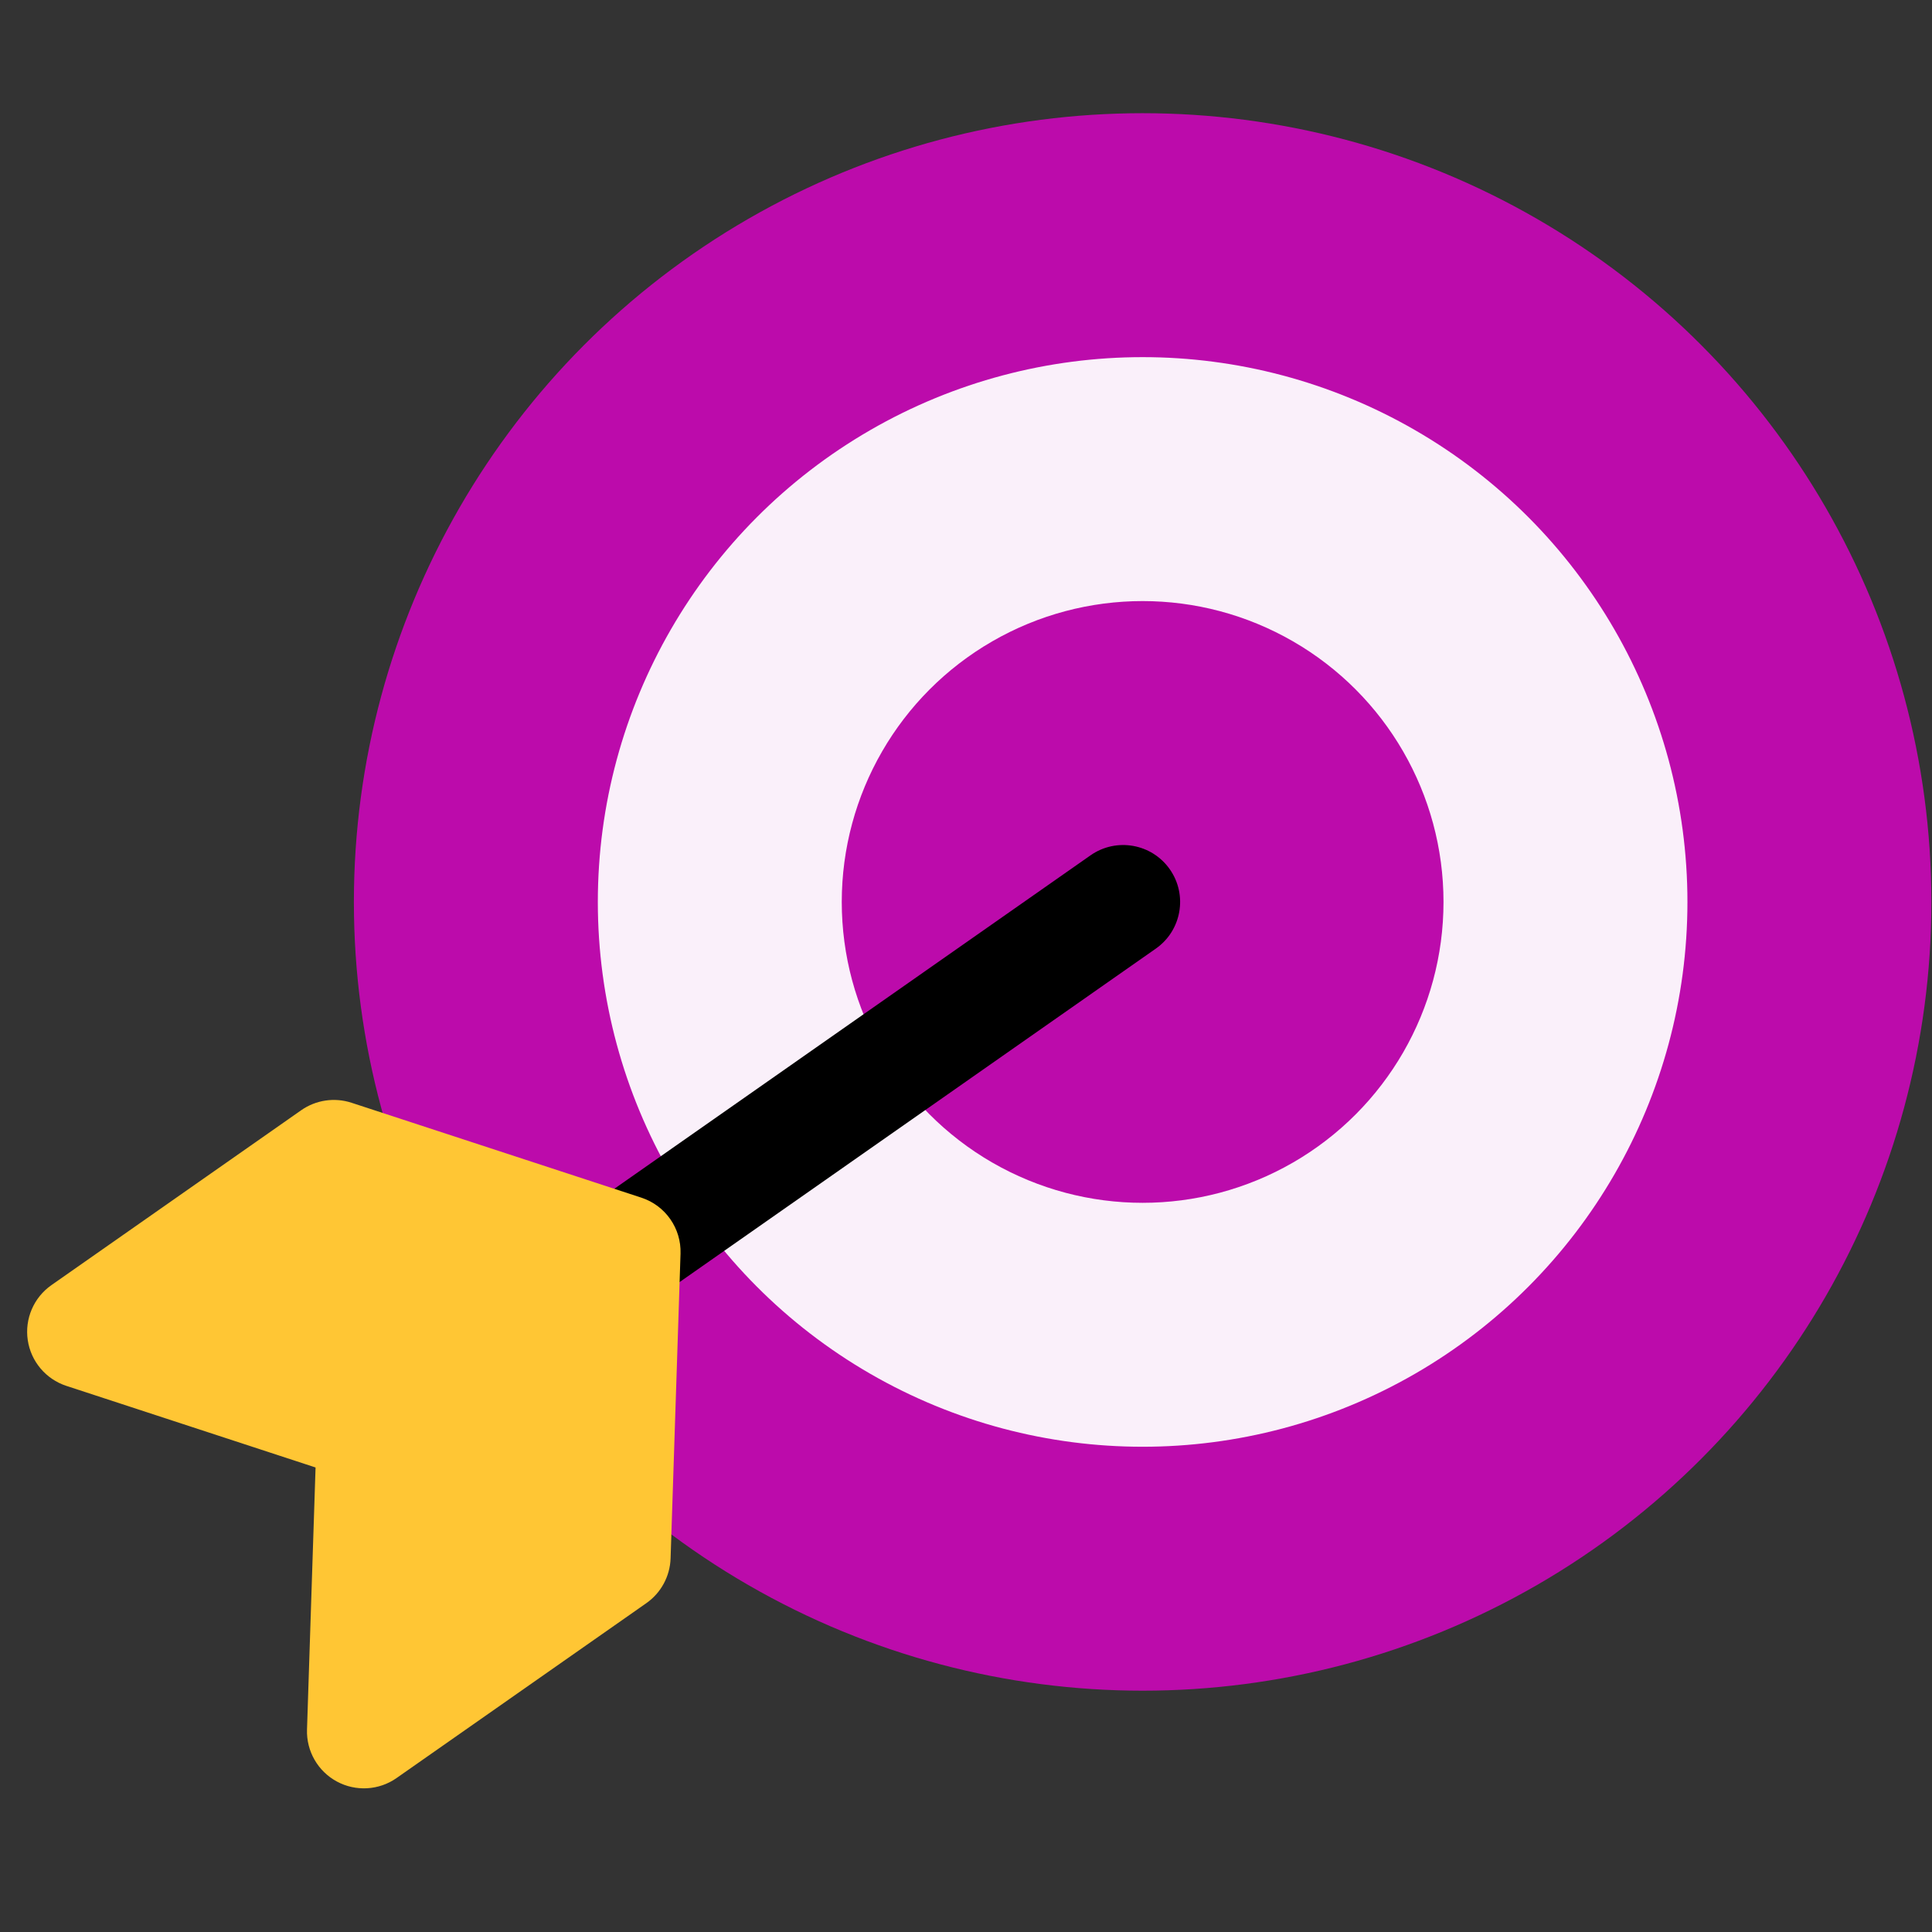 <?xml version="1.0" encoding="UTF-8"?>
<svg width="512px" height="512px" viewBox="0 0 512 512" version="1.1" xmlns="http://www.w3.org/2000/svg" xmlns:xlink="http://www.w3.org/1999/xlink">
    <rect x="0" y="0" width="512" height="512" fill="#333333" stroke="none"/>
    <!-- Generator: Sketch 59 (86127) - https://sketch.com -->
    <title>ic_missions_pink</title>
    <desc>Created with Sketch.</desc>
    <g id="ic_missions_pink" stroke="none" stroke-width="1" fill="none" fill-rule="evenodd">
        <g id="ic_missions" transform="translate(0, 30)" fill-rule="nonzero">
            <circle id="Oval" fill="#BC0BAB" cx="302.809" cy="209.025" r="209.025"></circle>
            <circle id="Oval" fill="#FAF0FA" cx="302.809" cy="209.025" r="144.379"></circle>
            <circle id="Oval" fill="#BC0BAB" cx="302.809" cy="209.025" r="79.734"></circle>
            <g id="arrow" transform="translate(177.979, 292.505) rotate(145) translate(-177.979, -292.505) translate(16.979, 212.505)">
                <path d="M176.702,94.823 L15.088,94.823 C6.756,94.823 1.84741111e-13,88.067 1.84741111e-13,79.734 C1.84741111e-13,71.401 6.756,64.646 15.088,64.646 L176.702,64.646 C185.035,64.646 191.791,71.401 191.791,79.734 C191.791,88.067 185.035,94.823 176.702,94.823 Z" id="Path" fill="#000000"></path>
                <path d="M305.993,159.468 L225.186,159.468 C220.438,159.468 215.965,157.232 213.116,153.433 L164.632,88.787 C160.608,83.423 160.608,76.046 164.632,70.681 L213.116,6.035 C215.965,2.236 220.438,0 225.186,0 L305.993,0 C311.708,0 316.932,3.229 319.489,8.341 C322.045,13.453 321.493,19.57 318.064,24.141 L276.369,79.734 L318.064,135.327 C321.493,139.899 322.045,146.016 319.489,151.128 C316.932,156.239 311.708,159.468 305.993,159.468 Z" id="Path" fill="#FFC634"></path>
            </g>
        </g>
    </g>
</svg>